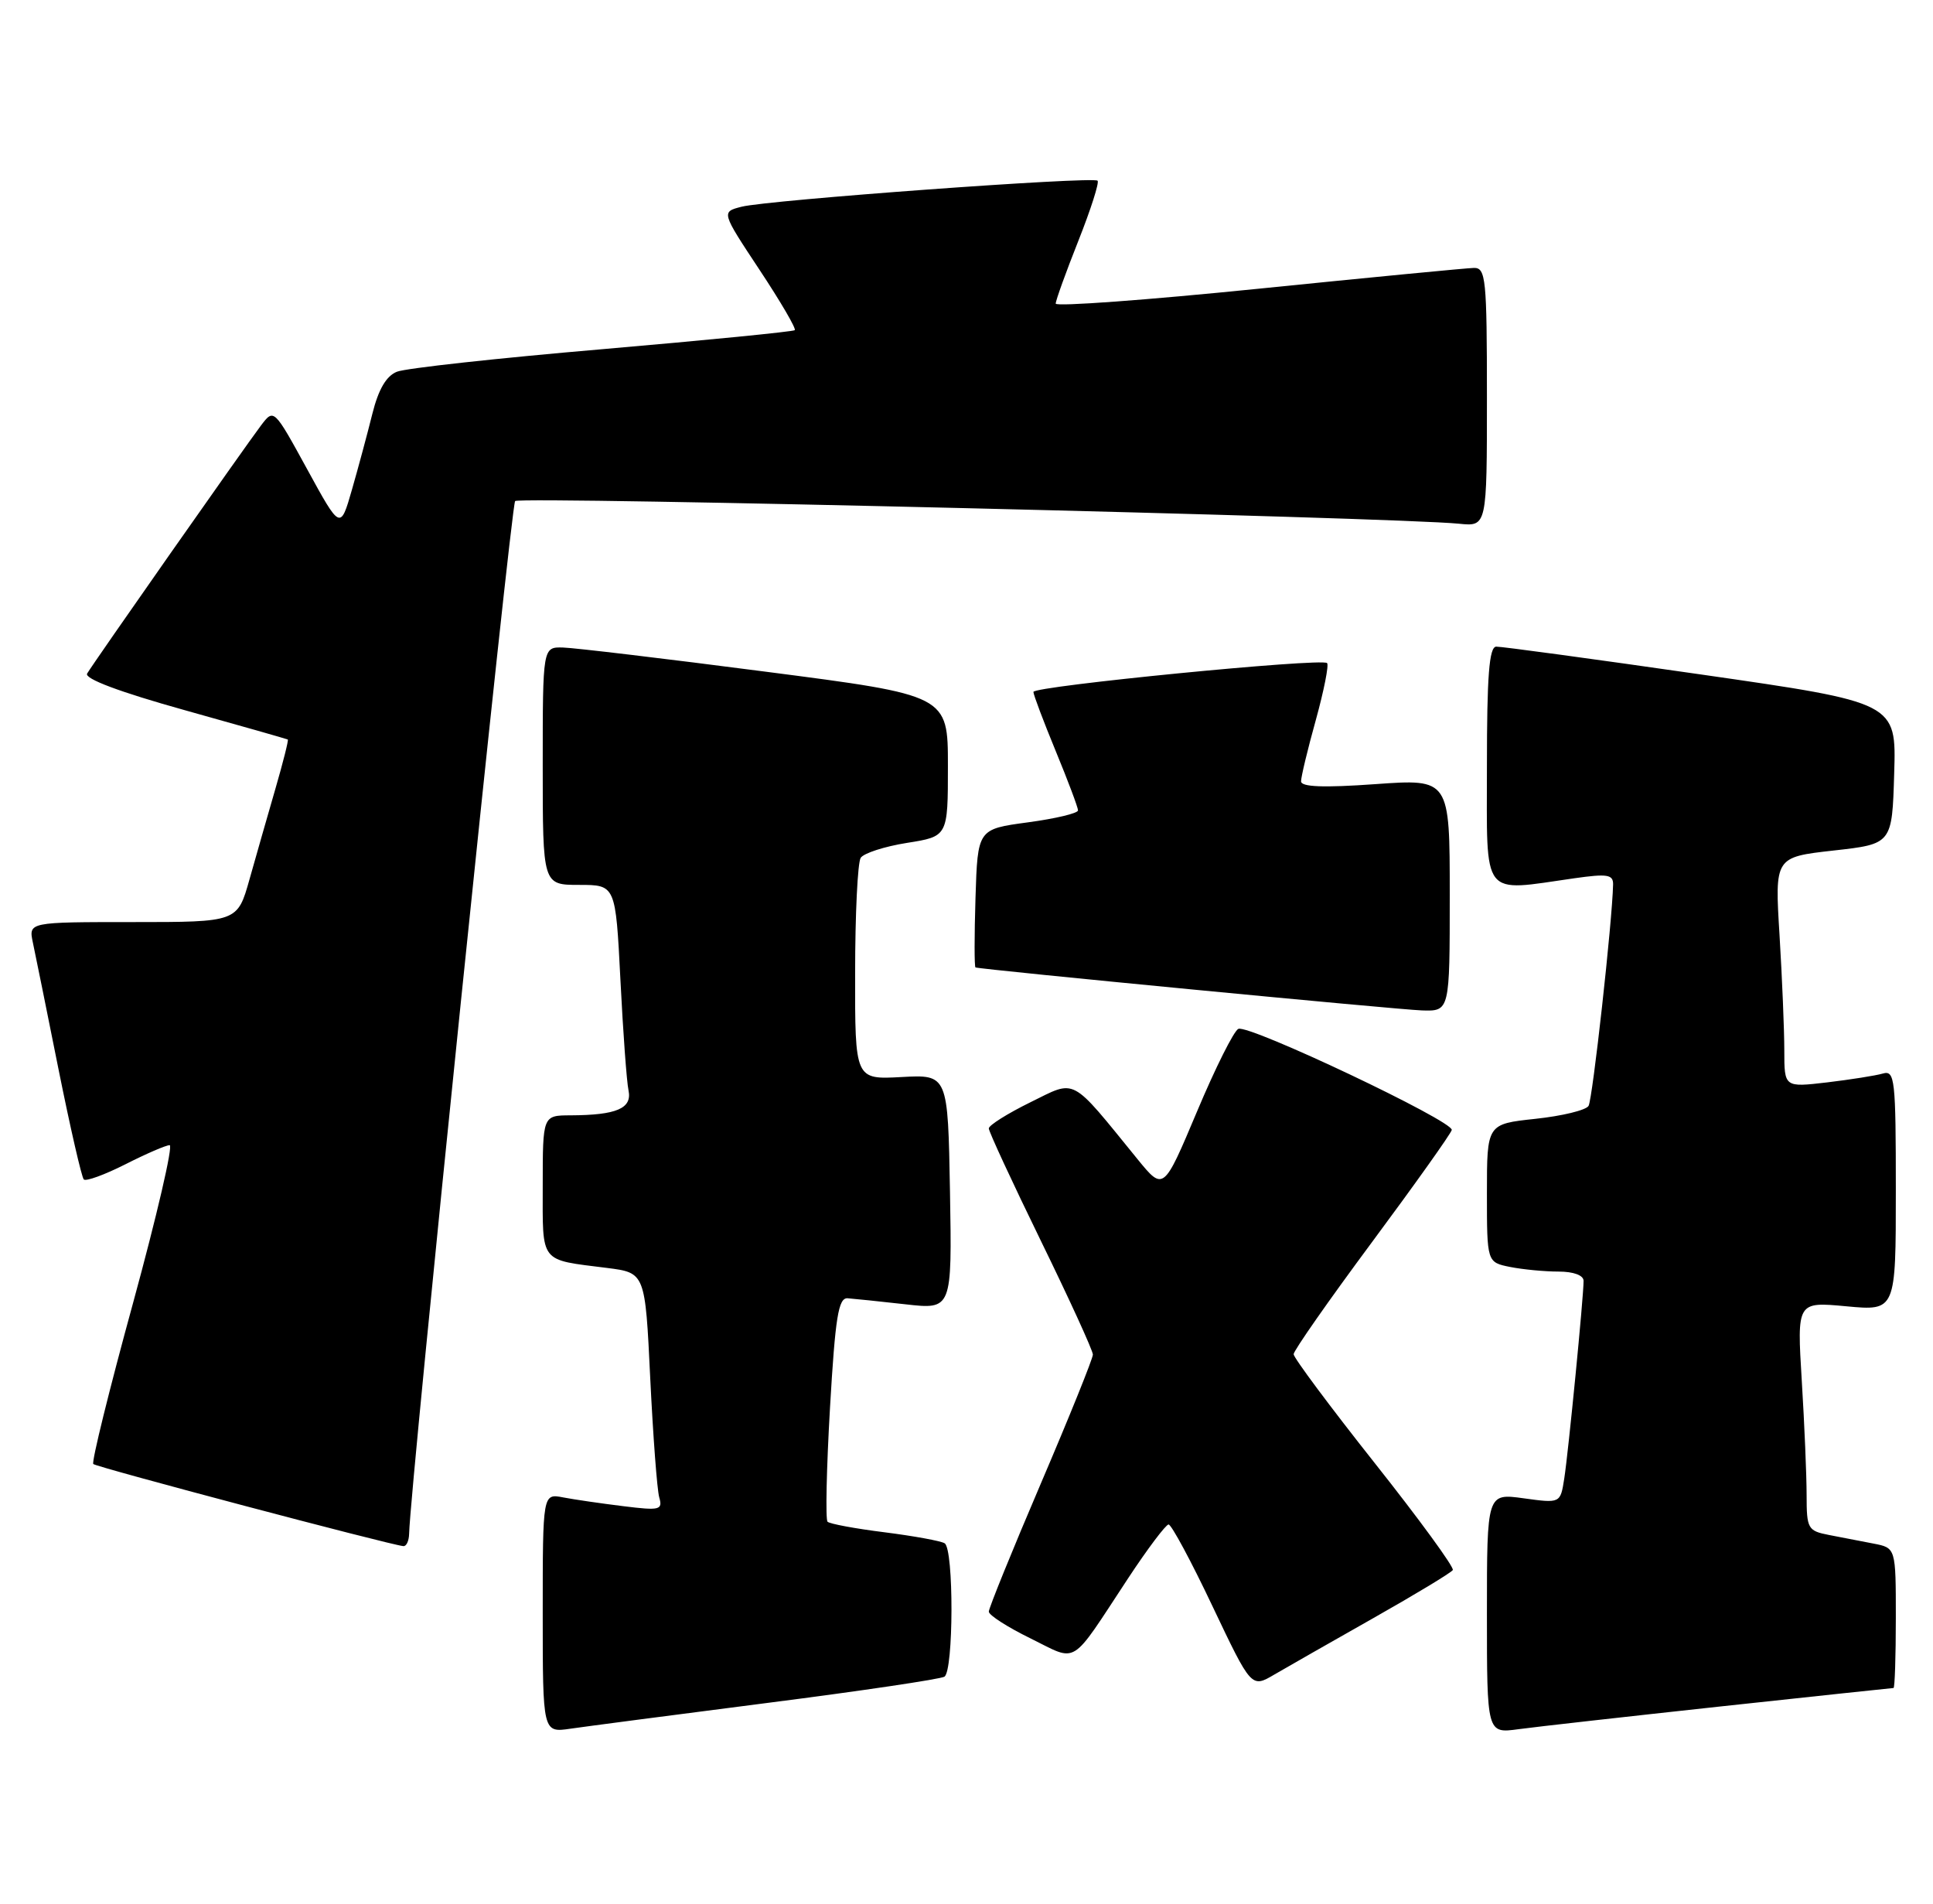<?xml version="1.0" encoding="UTF-8" standalone="no"?>
<!DOCTYPE svg PUBLIC "-//W3C//DTD SVG 1.1//EN" "http://www.w3.org/Graphics/SVG/1.1/DTD/svg11.dtd" >
<svg xmlns="http://www.w3.org/2000/svg" xmlns:xlink="http://www.w3.org/1999/xlink" version="1.1" viewBox="0 0 260 256">
 <g >
 <path fill="currentColor"
d=" M 103.28 229.00 C 115.81 227.40 126.49 225.81 127.03 225.48 C 128.27 224.71 128.31 208.31 127.06 207.54 C 126.55 207.22 122.91 206.56 118.98 206.06 C 115.05 205.57 111.60 204.93 111.31 204.64 C 111.02 204.36 111.17 197.46 111.64 189.31 C 112.35 177.12 112.77 174.52 114.00 174.59 C 114.83 174.65 118.32 175.01 121.78 175.40 C 128.05 176.11 128.05 176.11 127.78 160.30 C 127.50 144.50 127.50 144.50 121.25 144.84 C 115.00 145.18 115.00 145.18 115.02 130.84 C 115.02 122.95 115.36 115.99 115.77 115.36 C 116.17 114.74 118.97 113.83 122.00 113.35 C 127.50 112.48 127.50 112.48 127.50 102.99 C 127.50 93.50 127.50 93.50 103.00 90.33 C 89.53 88.58 77.26 87.12 75.75 87.08 C 73.00 87.00 73.00 87.00 73.00 103.00 C 73.00 119.00 73.00 119.00 77.90 119.00 C 82.80 119.00 82.80 119.00 83.45 131.75 C 83.80 138.76 84.29 145.46 84.54 146.64 C 85.04 149.06 82.95 149.96 76.75 149.99 C 73.00 150.00 73.00 150.00 73.00 159.43 C 73.00 170.01 72.49 169.35 81.64 170.51 C 86.78 171.16 86.78 171.16 87.46 185.33 C 87.84 193.12 88.38 200.34 88.67 201.36 C 89.16 203.06 88.75 203.16 83.85 202.55 C 80.91 202.19 77.26 201.66 75.75 201.37 C 73.00 200.84 73.00 200.84 73.00 216.93 C 73.00 233.02 73.00 233.02 76.75 232.47 C 78.81 232.17 90.75 230.61 103.28 229.00 Z  M 231.44 229.48 C 244.06 228.12 254.53 227.00 254.69 227.00 C 254.86 227.00 255.00 222.76 255.00 217.58 C 255.00 208.16 255.00 208.16 252.00 207.58 C 250.35 207.26 247.65 206.74 246.00 206.42 C 243.17 205.87 243.00 205.58 243.00 201.08 C 243.00 198.46 242.71 191.53 242.35 185.68 C 241.70 175.05 241.70 175.05 248.35 175.67 C 255.00 176.29 255.00 176.29 255.00 160.08 C 255.00 145.11 254.87 143.90 253.25 144.37 C 252.29 144.65 248.91 145.18 245.75 145.56 C 240.00 146.23 240.00 146.23 240.00 141.27 C 240.00 138.54 239.71 131.58 239.36 125.79 C 238.71 115.27 238.71 115.27 246.61 114.38 C 254.50 113.50 254.50 113.50 254.78 103.99 C 255.07 94.48 255.07 94.48 228.78 90.70 C 214.33 88.62 201.94 86.94 201.25 86.96 C 200.30 86.99 200.00 90.89 200.00 103.00 C 200.00 121.04 199.12 119.91 211.75 118.11 C 216.18 117.48 216.99 117.60 216.97 118.93 C 216.87 123.86 214.21 147.85 213.67 148.72 C 213.32 149.30 210.10 150.08 206.51 150.46 C 200.00 151.16 200.00 151.16 200.00 160.45 C 200.00 169.75 200.00 169.75 203.12 170.38 C 204.84 170.72 207.77 171.00 209.62 171.00 C 211.66 171.00 213.00 171.50 213.00 172.25 C 213.01 174.31 210.96 195.25 210.40 198.84 C 209.88 202.17 209.88 202.17 204.94 201.49 C 200.00 200.81 200.00 200.81 200.00 216.97 C 200.00 233.12 200.00 233.12 204.25 232.54 C 206.59 232.22 218.82 230.85 231.44 229.48 Z  M 184.76 217.58 C 190.40 214.39 195.20 211.49 195.41 211.14 C 195.63 210.79 190.90 204.31 184.90 196.74 C 178.91 189.18 174.00 182.59 174.00 182.11 C 174.00 181.64 178.73 174.87 184.52 167.07 C 190.30 159.28 195.14 152.48 195.27 151.96 C 195.56 150.80 168.05 137.76 166.57 138.36 C 165.98 138.60 163.47 143.61 161.00 149.49 C 156.50 160.17 156.50 160.17 153.00 155.88 C 143.84 144.63 144.84 145.17 138.58 148.24 C 135.51 149.75 133.00 151.33 133.00 151.75 C 133.00 152.18 136.15 158.97 140.00 166.86 C 143.85 174.74 147.00 181.63 147.00 182.16 C 147.00 182.69 143.85 190.50 140.00 199.50 C 136.15 208.50 133.00 216.26 133.00 216.73 C 133.00 217.20 135.52 218.82 138.61 220.33 C 145.08 223.51 143.81 224.28 151.73 212.26 C 154.35 208.28 156.81 205.02 157.18 205.01 C 157.56 205.01 160.22 209.95 163.09 216.01 C 168.32 227.01 168.32 227.01 171.41 225.19 C 173.11 224.20 179.12 220.77 184.76 217.58 Z  M 55.03 206.25 C 55.14 200.20 68.72 67.95 69.29 67.38 C 69.94 66.73 187.66 69.56 196.25 70.43 C 200.00 70.81 200.00 70.81 200.00 53.40 C 200.00 37.48 199.85 36.00 198.25 36.03 C 197.29 36.05 184.24 37.31 169.25 38.83 C 154.26 40.35 142.00 41.25 142.00 40.83 C 142.00 40.40 143.37 36.61 145.04 32.40 C 146.71 28.19 147.88 24.54 147.63 24.30 C 147.03 23.70 103.26 26.90 99.75 27.80 C 97.01 28.50 97.01 28.50 102.15 36.27 C 104.98 40.54 107.12 44.20 106.90 44.40 C 106.68 44.60 95.03 45.75 81.00 46.96 C 66.97 48.16 54.55 49.52 53.39 49.99 C 51.95 50.56 50.90 52.37 50.08 55.66 C 49.42 58.32 48.18 62.92 47.33 65.88 C 45.78 71.26 45.78 71.26 41.31 63.09 C 36.84 54.93 36.84 54.93 35.11 57.21 C 32.88 60.16 12.55 89.16 11.72 90.58 C 11.32 91.27 16.06 93.05 24.80 95.49 C 32.33 97.59 38.60 99.38 38.71 99.45 C 38.83 99.53 38.08 102.50 37.05 106.05 C 36.02 109.60 34.45 115.09 33.56 118.25 C 31.94 124.00 31.94 124.00 17.89 124.00 C 3.84 124.00 3.84 124.00 4.42 126.75 C 4.74 128.26 6.30 135.93 7.87 143.79 C 9.45 151.65 10.98 158.31 11.27 158.61 C 11.56 158.90 14.08 157.98 16.87 156.57 C 19.65 155.16 22.33 154.00 22.82 154.00 C 23.31 154.00 21.09 163.54 17.90 175.21 C 14.70 186.87 12.29 196.63 12.55 196.88 C 12.96 197.30 52.39 207.74 54.25 207.92 C 54.66 207.97 55.01 207.21 55.03 206.25 Z  M 195.00 120.37 C 195.00 104.74 195.00 104.74 185.00 105.45 C 178.00 105.95 175.00 105.83 175.00 105.07 C 175.00 104.47 175.89 100.75 176.99 96.81 C 178.08 92.86 178.76 89.43 178.50 89.17 C 177.80 88.46 139.00 92.27 139.00 93.05 C 139.00 93.42 140.35 97.00 142.00 101.00 C 143.65 105.00 145.00 108.59 145.00 108.98 C 145.00 109.37 141.96 110.09 138.25 110.59 C 131.50 111.50 131.50 111.50 131.21 120.75 C 131.05 125.84 131.05 130.05 131.21 130.10 C 132.03 130.39 188.06 135.78 191.25 135.88 C 195.00 136.00 195.00 136.00 195.00 120.37 Z "/>
</g>
</svg>